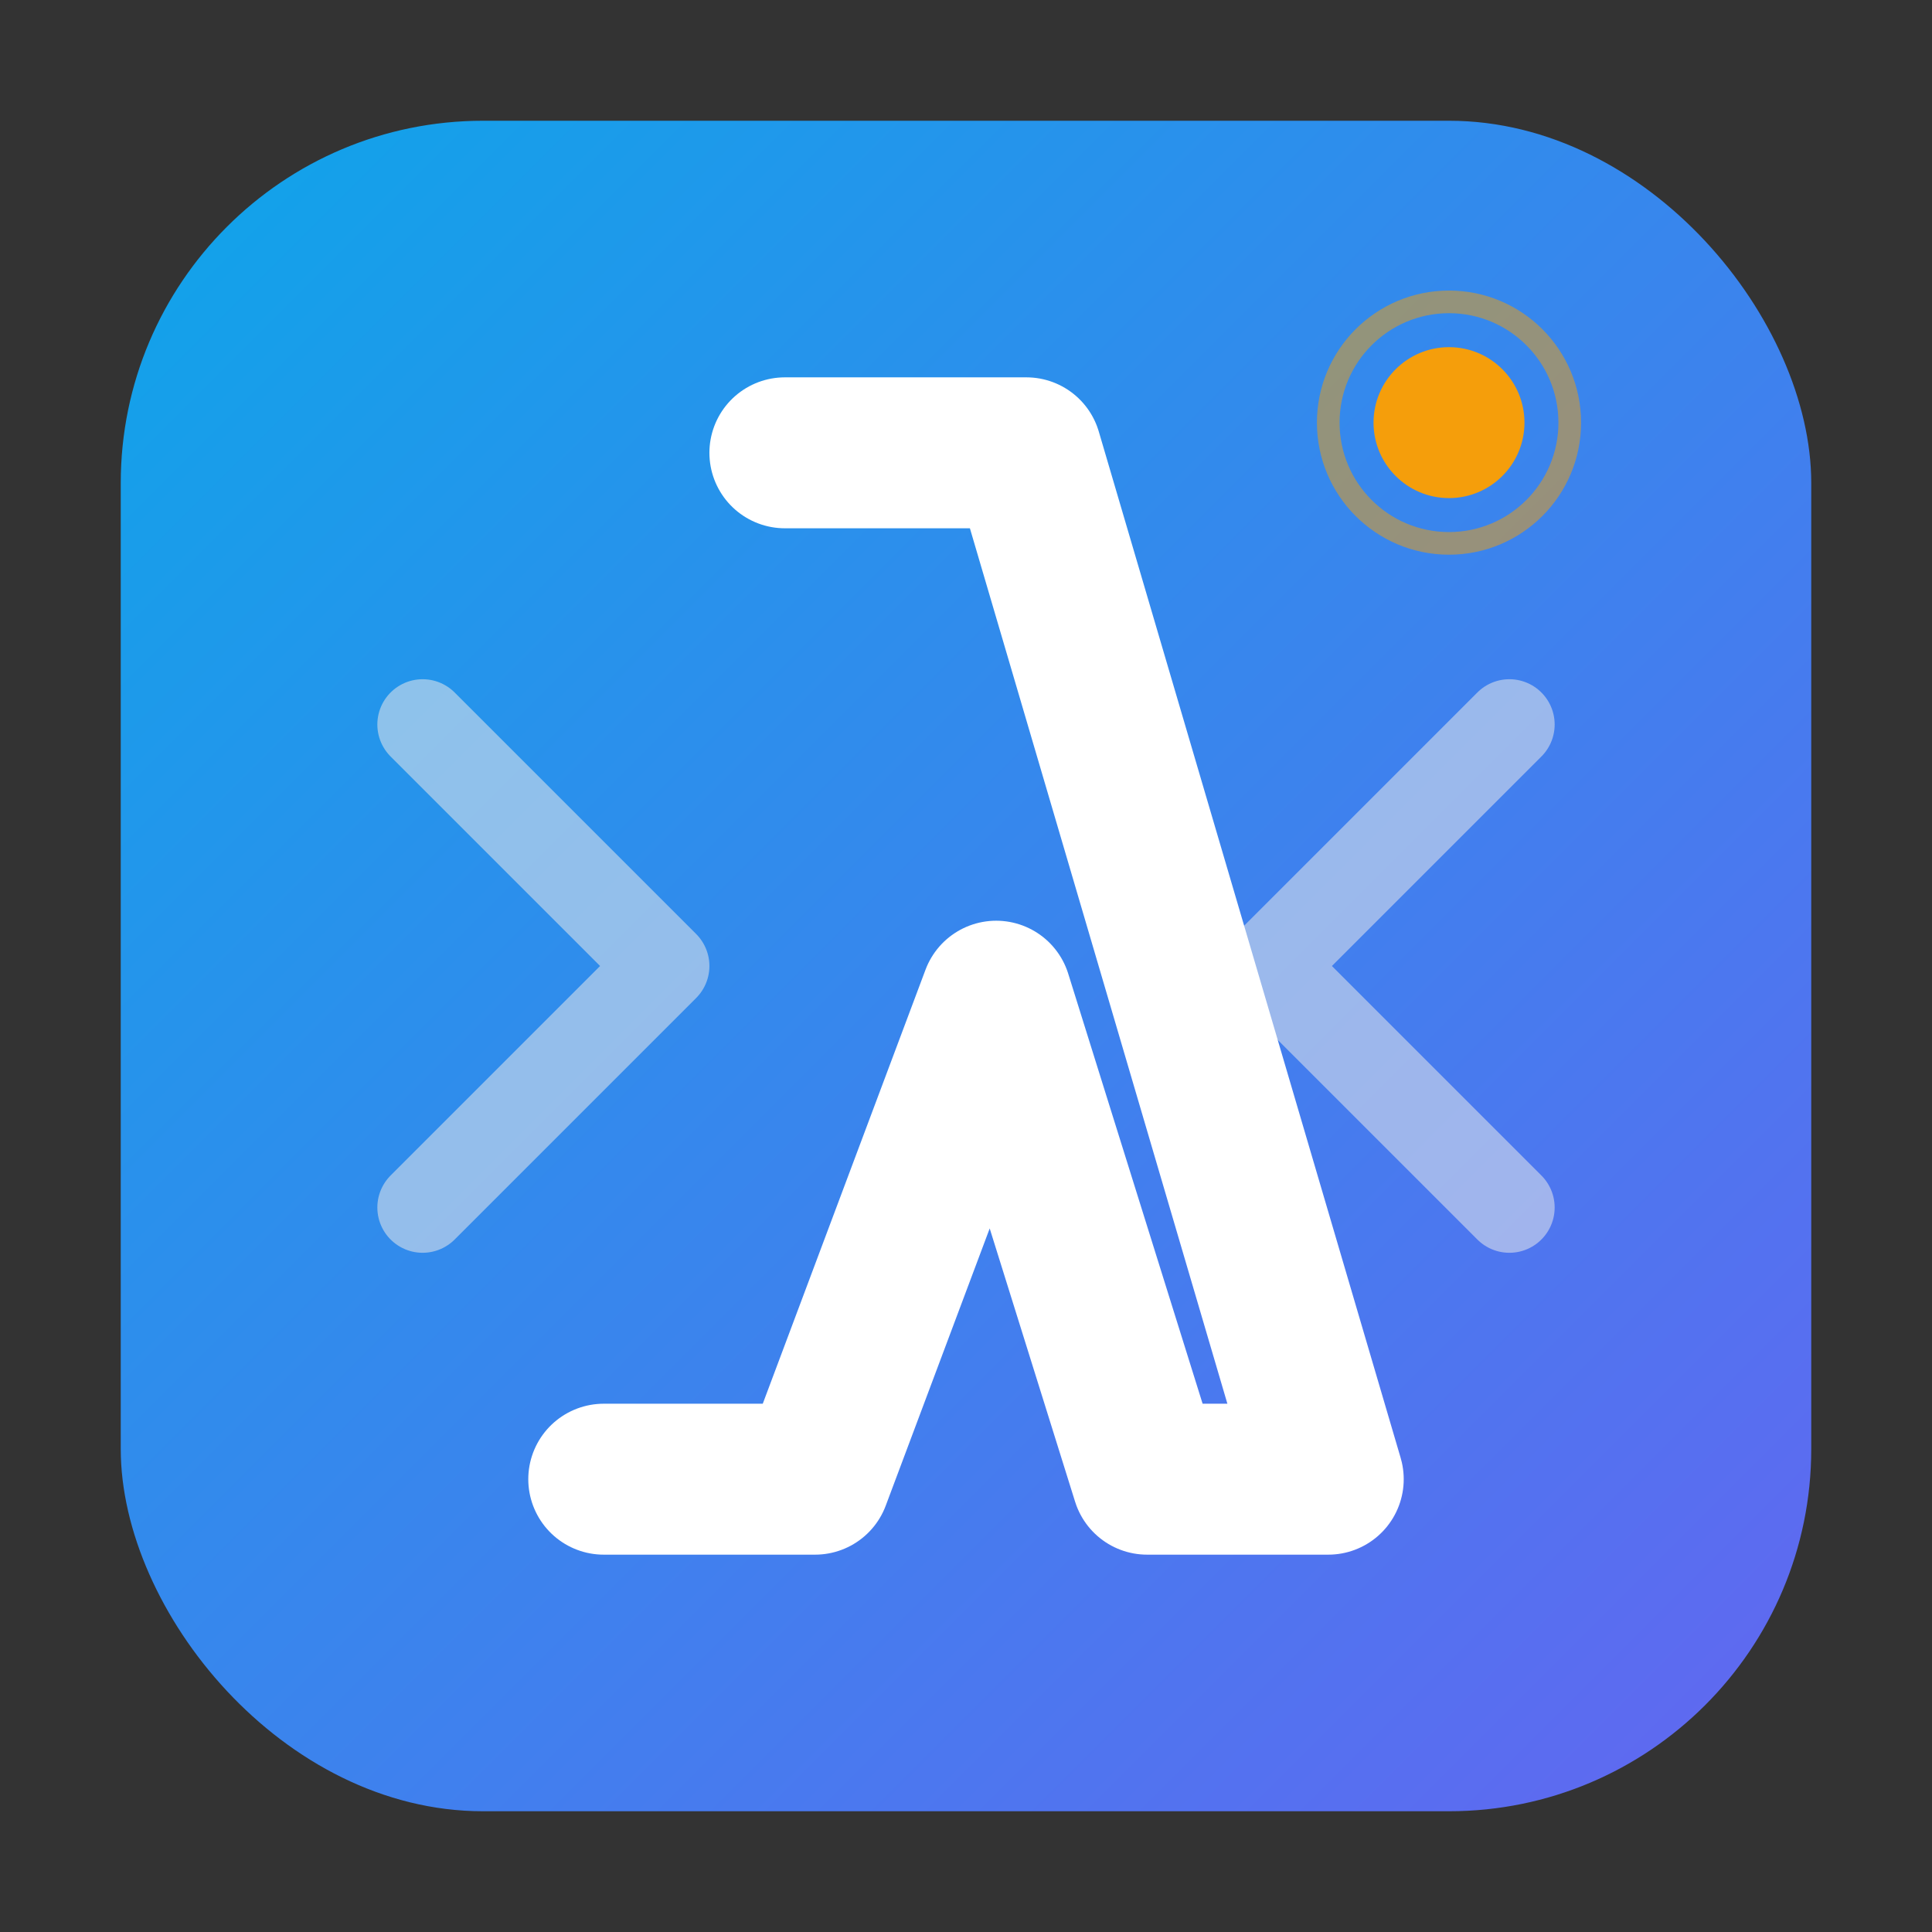 <svg xmlns="http://www.w3.org/2000/svg" viewBox="0 0 128 128">
  <rect x="0" y="0" width="128" height="128" fill="#333333" stroke="none"/>
  <defs>
    <linearGradient id="g1" x1="0" y1="0" x2="1" y2="1">
      <stop offset="0%" stop-color="#0ea5e9"/>
      <stop offset="100%" stop-color="#6366f1"/>
    </linearGradient>
  </defs>
  <rect x="8" y="8" width="112" height="112" rx="24" fill="url(#g1)"/>
  <path d="M28 48 L44 64 L28 80" fill="none" stroke="#e5e7eb" stroke-width="6" stroke-linecap="round" stroke-linejoin="round" opacity="0.55"/>
  <path d="M100 48 L84 64 L100 80" fill="none" stroke="#e5e7eb" stroke-width="6" stroke-linecap="round" stroke-linejoin="round" opacity="0.55"/>
  <path d="M52 30 L68 30 L88 98 L76 98 L66 66 L54 98 L40 98" fill="none" stroke="#fff" stroke-width="10" stroke-linecap="round" stroke-linejoin="round"/>
  <g>
    <circle cx="96" cy="28" r="5" fill="#f59e0b"/>
    <circle cx="96" cy="28" r="8" fill="none" stroke="#f59e0b" stroke-width="1.5" opacity="0.5"/>
  </g>
</svg>